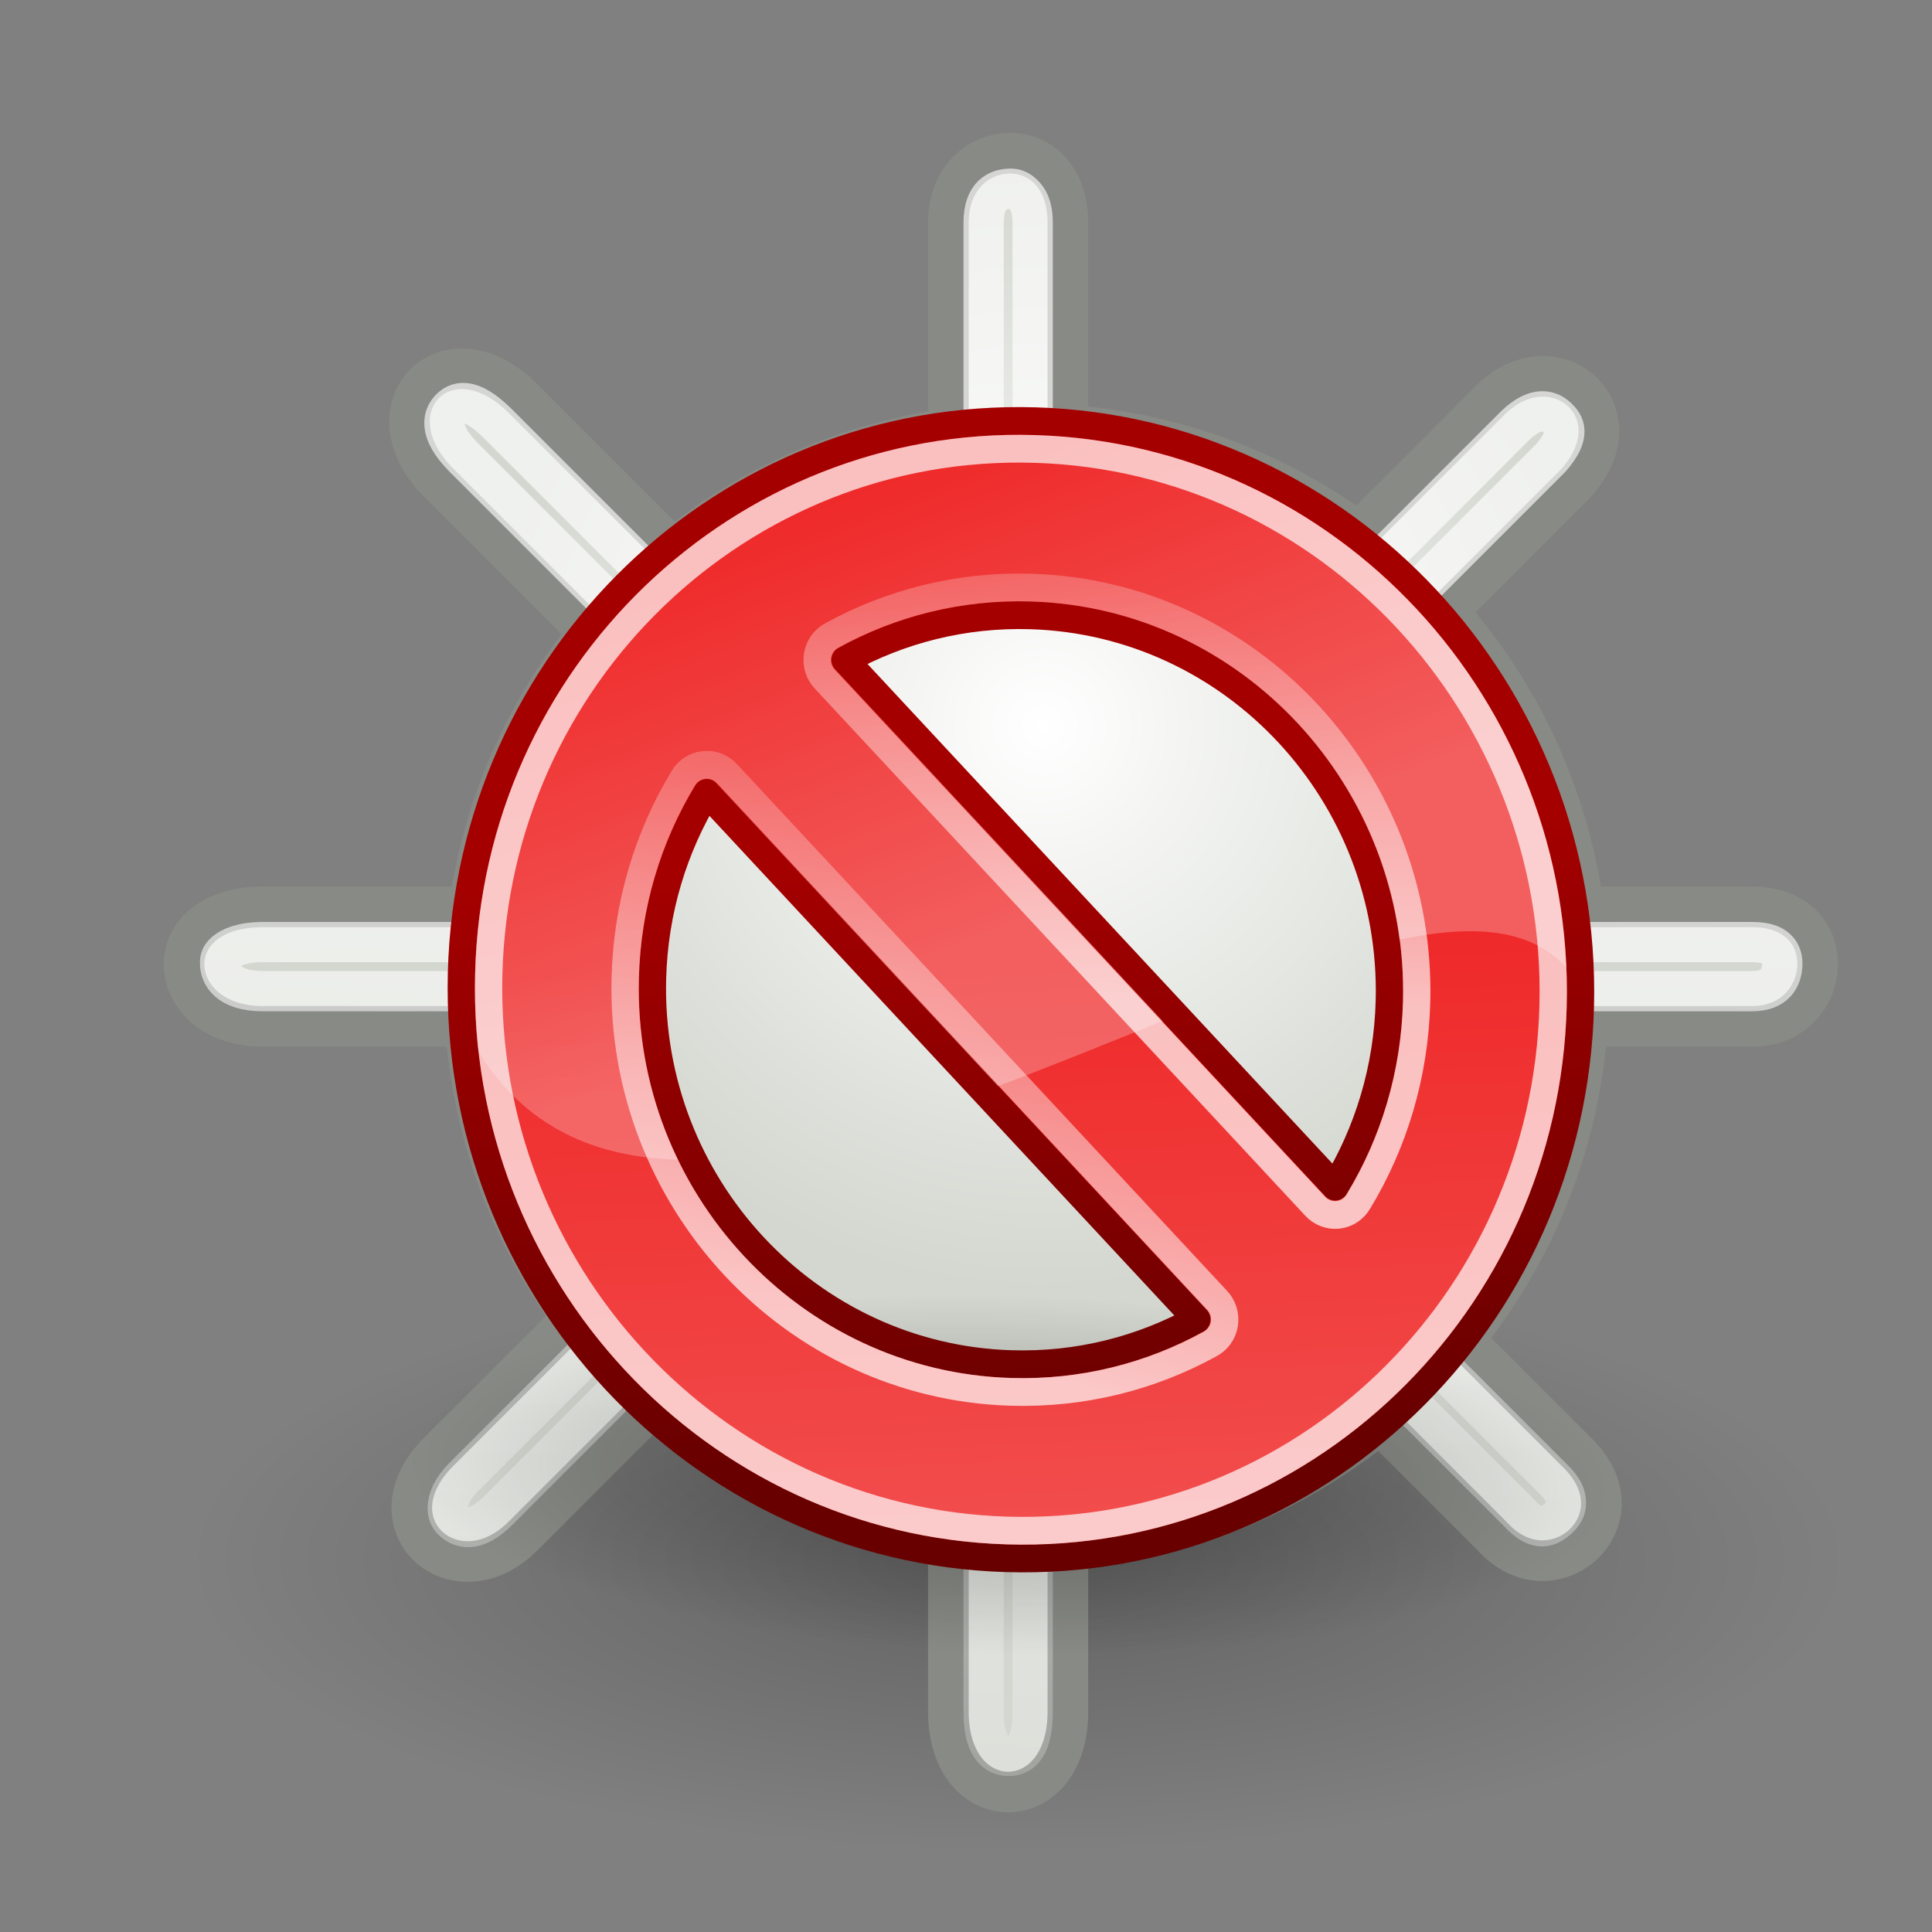 <?xml version="1.0" encoding="UTF-8" standalone="no"?>
<!-- Created with Inkscape (http://www.inkscape.org/) -->
<svg
   xmlns:svg="http://www.w3.org/2000/svg"
   xmlns="http://www.w3.org/2000/svg"
   xmlns:xlink="http://www.w3.org/1999/xlink"
   version="1.0"
   width="48"
   height="48"
   id="svg11300">
  <rect width="100%" height="100%" fill="#808080" stroke="none"/>
  <defs
     id="defs3">
    <linearGradient
       id="linearGradient2891">
      <stop
         style="stop-color:#000000;stop-opacity:1"
         offset="0"
         id="stop2893" />
      <stop
         style="stop-color:#000000;stop-opacity:0"
         offset="1"
         id="stop2895" />
    </linearGradient>
    <linearGradient
       id="linearGradient2986">
      <stop
         style="stop-color:#a40000;stop-opacity:1"
         offset="0"
         id="stop2988" />
      <stop
         style="stop-color:#690000;stop-opacity:1"
         offset="1"
         id="stop2990" />
    </linearGradient>
    <linearGradient
       id="linearGradient2788">
      <stop
         style="stop-color:#f67f7f;stop-opacity:1"
         offset="0"
         id="stop2790" />
      <stop
         style="stop-color:#ef2929;stop-opacity:1"
         offset="1"
         id="stop2792" />
    </linearGradient>
    <linearGradient
       id="linearGradient2921">
      <stop
         style="stop-color:#ffffff;stop-opacity:1"
         offset="0"
         id="stop2923" />
      <stop
         style="stop-color:#ffffff;stop-opacity:0"
         offset="1"
         id="stop2925" />
    </linearGradient>
    <linearGradient
       id="linearGradient2862">
      <stop
         style="stop-color:#ffffff;stop-opacity:1"
         offset="0"
         id="stop2864" />
      <stop
         style="stop-color:#ffffff;stop-opacity:0"
         offset="1"
         id="stop2866" />
    </linearGradient>
    <linearGradient
       id="linearGradient2854">
      <stop
         style="stop-color:#ffffff;stop-opacity:1"
         offset="0"
         id="stop2856" />
      <stop
         style="stop-color:#ffffff;stop-opacity:0"
         offset="1"
         id="stop2858" />
    </linearGradient>
    <linearGradient
       id="linearGradient5170">
      <stop
         style="stop-color:#000000;stop-opacity:1"
         offset="0"
         id="stop5172" />
      <stop
         style="stop-color:#000000;stop-opacity:0"
         offset="1"
         id="stop5174" />
    </linearGradient>
    <linearGradient
       id="linearGradient5160">
      <stop
         style="stop-color:#ffffff;stop-opacity:1"
         offset="0"
         id="stop5162" />
      <stop
         style="stop-color:#d3d7cf;stop-opacity:1"
         offset="1"
         id="stop5164" />
    </linearGradient>
    <linearGradient
       id="linearGradient5152">
      <stop
         style="stop-color:#ffffff;stop-opacity:1"
         offset="0"
         id="stop5154" />
      <stop
         style="stop-color:#ffffff;stop-opacity:0"
         offset="1"
         id="stop5156" />
    </linearGradient>
    <linearGradient
       x1="23.281"
       y1="21.406"
       x2="21.781"
       y2="55.906"
       id="linearGradient5158"
       xlink:href="#linearGradient5152"
       gradientUnits="userSpaceOnUse" />
    <radialGradient
       cx="25.906"
       cy="18.031"
       r="19.005"
       fx="25.906"
       fy="18.031"
       id="radialGradient5166"
       xlink:href="#linearGradient5160"
       gradientUnits="userSpaceOnUse"
       gradientTransform="matrix(0.737,0,0,0.737,6.813,4.742)" />
    <radialGradient
       cx="25.312"
       cy="40.75"
       r="18.062"
       fx="25.312"
       fy="40.75"
       id="radialGradient5176"
       xlink:href="#linearGradient5170"
       gradientUnits="userSpaceOnUse"
       gradientTransform="matrix(1,0,0,0.353,0,26.368)" />
    <radialGradient
       cx="11"
       cy="19"
       r="10.5"
       fx="11"
       fy="19"
       id="radialGradient8458"
       xlink:href="#linearGradient2891"
       gradientUnits="userSpaceOnUse"
       gradientTransform="matrix(1,0,0,0.238,0,14.476)" />
    <linearGradient
       x1="27.763"
       y1="71.519"
       x2="24"
       y2="21.605"
       id="linearGradient8460"
       xlink:href="#linearGradient2788"
       gradientUnits="userSpaceOnUse"
       gradientTransform="translate(5.875,45.597)" />
    <linearGradient
       x1="41.185"
       y1="16.25"
       x2="43.332"
       y2="37.5"
       id="linearGradient8462"
       xlink:href="#linearGradient2986"
       gradientUnits="userSpaceOnUse"
       gradientTransform="translate(5.875,45.597)" />
    <linearGradient
       x1="23.276"
       y1="21.038"
       x2="16.775"
       y2="5.256"
       id="linearGradient8464"
       xlink:href="#linearGradient2921"
       gradientUnits="userSpaceOnUse"
       gradientTransform="translate(5.875,45.597)" />
    <linearGradient
       x1="14"
       y1="34"
       x2="20.637"
       y2="8.25"
       id="linearGradient8466"
       xlink:href="#linearGradient2862"
       gradientUnits="userSpaceOnUse"
       gradientTransform="translate(5.875,45.597)" />
    <linearGradient
       x1="27.625"
       y1="23.25"
       x2="27.363"
       y2="0.5"
       id="linearGradient8468"
       xlink:href="#linearGradient2854"
       gradientUnits="userSpaceOnUse"
       gradientTransform="translate(5.875,45.597)" />
  </defs>
  <g
     id="layer1">
    <path
       d="M 43.375 40.75 A 18.062 6.375 0 1 1  7.25,40.75 A 18.062 6.375 0 1 1  43.375 40.75 z"
       transform="matrix(1.138,0,0,1.138,-3.503,-7.64)"
       style="opacity:0.236;color:#000000;fill:url(#radialGradient5176);fill-opacity:1;fill-rule:evenodd;stroke:none;stroke-width:1;stroke-linecap:butt;stroke-linejoin:miter;marker:none;marker-start:none;marker-mid:none;marker-end:none;stroke-miterlimit:4;stroke-dasharray:none;stroke-dashoffset:0;stroke-opacity:1;visibility:visible;display:inline;overflow:visible"
       id="path5168" />
    <path
       d="M 23.562,5.531 L 23.562,10.656 C 20.994,11.014 18.646,12.074 16.719,13.625 L 13,9.906 C 11.095,8.001 9.046,10.14 10.906,12 L 14.625,15.719 C 13.067,17.637 12.021,19.97 11.656,22.531 L 6.531,22.531 C 3.786,22.531 4.055,25.5 6.531,25.5 L 11.562,25.5 C 11.756,28.206 12.704,30.684 14.219,32.75 L 10.906,36.062 C 9.094,37.875 11.318,39.838 13,38.156 L 16.188,34.969 C 18.205,36.766 20.756,37.957 23.562,38.344 L 23.562,42.531 C 23.562,45.184 26.531,45.189 26.531,42.531 L 26.531,38.469 C 29.46,38.256 32.128,37.117 34.281,35.375 L 37.062,38.156 C 38.565,39.836 40.924,37.742 39.156,36.062 L 36.375,33.281 C 38.125,31.116 39.229,28.443 39.438,25.5 L 43.531,25.5 C 45.566,25.5 45.836,22.531 43.531,22.531 L 39.344,22.531 C 38.952,19.736 37.759,17.198 35.969,15.188 L 39.156,12 C 40.747,10.232 38.653,8.404 37.062,9.906 L 33.75,13.219 C 31.691,11.709 29.225,10.761 26.531,10.562 L 26.531,5.531 C 26.531,3.143 23.562,3.322 23.562,5.531 z "
       style="opacity:1;color:#000000;fill:url(#radialGradient5166);fill-opacity:1;fill-rule:evenodd;stroke:#888a85;stroke-width:1.01;stroke-linecap:butt;stroke-linejoin:miter;marker:none;marker-start:none;marker-mid:none;marker-end:none;stroke-miterlimit:4;stroke-dasharray:none;stroke-dashoffset:0;stroke-opacity:1;visibility:visible;display:inline;overflow:visible"
       id="path4263" />
    <path
       d="M 25.094,4.688 C 24.803,4.696 24.438,4.831 24.438,5.531 L 24.438,10.656 C 24.438,11.093 24.119,11.465 23.688,11.531 C 21.282,11.866 19.089,12.858 17.281,14.312 C 16.928,14.601 16.414,14.574 16.094,14.25 L 12.375,10.531 C 11.651,9.808 11.335,10.006 11.188,10.156 C 11.04,10.307 10.836,10.679 11.531,11.375 L 15.25,15.094 C 15.574,15.414 15.601,15.928 15.312,16.281 C 13.853,18.078 12.873,20.254 12.531,22.656 C 12.465,23.088 12.093,23.407 11.656,23.406 L 6.531,23.406 C 6.004,23.406 5.722,23.545 5.594,23.656 C 5.465,23.767 5.464,23.856 5.469,23.969 C 5.479,24.194 5.646,24.625 6.531,24.625 L 11.562,24.625 C 12.021,24.628 12.4,24.981 12.438,25.438 C 12.619,27.977 13.518,30.282 14.938,32.219 C 15.199,32.574 15.159,33.067 14.844,33.375 L 11.531,36.688 C 11.198,37.02 11.133,37.279 11.125,37.438 C 11.117,37.596 11.159,37.696 11.25,37.781 C 11.432,37.952 11.794,38.113 12.375,37.531 L 15.562,34.344 C 15.895,34.01 16.432,33.996 16.781,34.312 C 18.667,35.992 21.052,37.105 23.688,37.469 C 24.119,37.535 24.438,37.907 24.438,38.344 L 24.438,42.531 C 24.438,43.528 24.847,43.625 25.062,43.625 C 25.278,43.625 25.656,43.531 25.656,42.531 L 25.656,38.469 C 25.659,38.011 26.012,37.631 26.469,37.594 C 29.209,37.394 31.696,36.324 33.719,34.688 C 34.072,34.399 34.586,34.426 34.906,34.75 L 37.688,37.531 C 37.698,37.541 37.709,37.552 37.719,37.562 C 38.195,38.095 38.491,37.933 38.719,37.719 C 38.832,37.612 38.908,37.489 38.906,37.344 C 38.905,37.198 38.867,37.008 38.562,36.719 C 38.552,36.709 38.541,36.698 38.531,36.688 L 35.75,33.906 C 35.426,33.586 35.399,33.072 35.688,32.719 C 37.328,30.689 38.367,28.199 38.562,25.438 C 38.6,24.981 38.979,24.628 39.438,24.625 L 43.531,24.625 C 44.119,24.625 44.267,24.282 44.281,23.969 C 44.288,23.812 44.242,23.683 44.156,23.594 C 44.07,23.504 43.918,23.406 43.531,23.406 L 39.344,23.406 C 38.907,23.407 38.535,23.088 38.469,22.656 C 38.101,20.033 36.987,17.661 35.312,15.781 C 34.996,15.432 35.01,14.895 35.344,14.562 L 38.5,11.406 C 38.515,11.389 38.517,11.391 38.531,11.375 C 39.042,10.784 38.864,10.54 38.688,10.375 C 38.506,10.205 38.181,10.067 37.656,10.562 L 34.375,13.844 C 34.067,14.159 33.574,14.199 33.219,13.938 C 31.289,12.523 28.996,11.624 26.469,11.438 C 26.012,11.4 25.659,11.021 25.656,10.562 L 25.656,5.531 C 25.656,5.113 25.533,4.942 25.438,4.844 C 25.342,4.746 25.239,4.683 25.094,4.688 z "
       style="opacity:0.646;color:#000000;fill:none;fill-opacity:1;fill-rule:evenodd;stroke:url(#linearGradient5158);stroke-width:1;stroke-linecap:butt;stroke-linejoin:miter;marker:none;marker-start:none;marker-mid:none;marker-end:none;stroke-miterlimit:4;stroke-dasharray:none;stroke-dashoffset:0;stroke-opacity:1;visibility:visible;display:inline;overflow:visible"
       id="path5150" />
    <path
       d="M -27.224,2.514 C -37.988,2.514 -46.724,11.25 -46.724,22.014 C -46.724,32.778 -37.988,41.514 -27.224,41.514 C -16.46,41.514 -7.724,32.778 -7.724,22.014 C -7.724,11.25 -16.46,2.514 -27.224,2.514 z "
       style="opacity:0.7;fill:none;fill-opacity:1;stroke:#ffffff;stroke-width:1;stroke-linecap:square;stroke-linejoin:round;stroke-miterlimit:4;stroke-dasharray:none;stroke-dashoffset:0;stroke-opacity:1"
       id="path2841" />
    <g
       transform="matrix(0.678,2.055786e-2,-1.77511e-2,0.689,6.327,-23.288)"
       id="g8450">
      <path
         d="M 21.5 19 A 10.5 2.5 0 1 1  0.5,19 A 10.5 2.5 0 1 1  21.5 19 z"
         transform="matrix(2.095,0,0,2.6,6.828,36.697)"
         style="opacity:0.3;fill:url(#radialGradient8458);fill-opacity:1;stroke:none;stroke-width:1;stroke-linecap:round;stroke-linejoin:round;stroke-miterlimit:4;stroke-dasharray:none;stroke-dashoffset:0;stroke-opacity:1"
         id="path2894" />
      <path
         d="M 29.875,48.097 C 18.559,48.097 9.375,57.281 9.375,68.597 C 9.375,79.913 18.559,89.097 29.875,89.097 C 41.191,89.097 50.375,79.913 50.375,68.597 C 50.375,57.281 41.191,48.097 29.875,48.097 z M 29.875,55.097 C 37.327,55.097 43.375,61.145 43.375,68.597 C 43.375,71.057 42.714,73.36 41.563,75.347 L 23.125,56.91 C 25.112,55.758 27.415,55.097 29.875,55.097 z M 18.188,61.847 L 36.625,80.285 C 34.638,81.436 32.335,82.097 29.875,82.097 C 22.423,82.097 16.375,76.049 16.375,68.597 C 16.375,66.137 17.037,63.834 18.188,61.847 z "
         style="opacity:1;fill:url(#linearGradient8460);fill-opacity:1;stroke:url(#linearGradient8462);stroke-width:1;stroke-linecap:square;stroke-linejoin:round;stroke-miterlimit:4;stroke-dasharray:none;stroke-dashoffset:0;stroke-opacity:1"
         id="path1937" />
      <path
         d="M 29.875,48.597 C 18.828,48.597 9.875,57.55 9.875,68.597 C 9.875,69.557 9.932,70.486 10.063,71.41 C 11.849,74.103 14.444,75.098 17.469,75.097 C 16.444,73.152 15.875,70.945 15.875,68.597 C 15.875,66.048 16.557,63.657 17.75,61.597 C 17.828,61.459 17.968,61.366 18.125,61.347 C 18.277,61.334 18.427,61.392 18.532,61.503 L 29.125,72.097 C 31.151,71.274 33.131,70.416 35.094,69.566 L 22.782,57.253 C 22.672,57.145 22.607,57 22.625,56.847 C 22.644,56.694 22.743,56.551 22.875,56.472 C 24.935,55.279 27.326,54.597 29.875,54.597 C 36.84,54.597 42.619,59.711 43.688,66.378 C 46.343,65.743 48.478,65.821 49.813,67.191 C 49.088,56.803 40.447,48.597 29.875,48.597 z "
         style="opacity:0.25;fill:url(#linearGradient8464);fill-opacity:1;stroke:none;stroke-width:1;stroke-linecap:square;stroke-linejoin:round;stroke-miterlimit:4;stroke-dasharray:none;stroke-dashoffset:0;stroke-opacity:1"
         id="path2912" />
      <path
         d="M 29.875,49.097 C 19.111,49.097 10.375,57.833 10.375,68.597 C 10.375,79.361 19.111,88.097 29.875,88.097 C 40.639,88.097 49.375,79.361 49.375,68.597 C 49.375,57.833 40.639,49.097 29.875,49.097 z "
         style="opacity:0.7;fill:none;fill-opacity:1;stroke:#ffffff;stroke-width:1;stroke-linecap:square;stroke-linejoin:round;stroke-miterlimit:4;stroke-dasharray:none;stroke-dashoffset:0;stroke-opacity:1"
         id="path8446" />
      <path
         d="M 18.032,60.847 C 18.352,60.792 18.678,60.897 18.907,61.128 L 37.344,79.566 C 37.573,79.786 37.683,80.103 37.64,80.418 C 37.597,80.733 37.405,81.009 37.125,81.16 C 34.993,82.395 32.514,83.097 29.875,83.097 C 21.885,83.097 15.375,76.588 15.375,68.597 C 15.375,65.959 16.077,63.48 17.313,61.347 C 17.462,61.078 17.728,60.894 18.032,60.847 L 18.032,60.847 z "
         style="opacity:0.7;fill:none;fill-opacity:1;stroke:url(#linearGradient8466);stroke-width:1;stroke-linecap:square;stroke-linejoin:round;stroke-miterlimit:4;stroke-dashoffset:0;stroke-opacity:1"
         id="path2847" />
      <path
         d="M 29.875,54.097 C 37.866,54.097 44.375,60.607 44.375,68.597 C 44.375,71.236 43.673,73.715 42.438,75.847 C 42.287,76.127 42.012,76.319 41.697,76.362 C 41.381,76.405 41.065,76.295 40.844,76.066 L 22.407,57.628 C 22.177,57.408 22.067,57.091 22.111,56.776 C 22.154,56.461 22.345,56.185 22.625,56.035 C 24.758,54.799 27.237,54.097 29.875,54.097 z "
         style="opacity:0.7;fill:none;fill-opacity:1;stroke:url(#linearGradient8468);stroke-width:1;stroke-linecap:square;stroke-linejoin:round;stroke-miterlimit:4;stroke-dashoffset:0;stroke-opacity:1"
         id="path2850" />
    </g>
  </g>
</svg>
